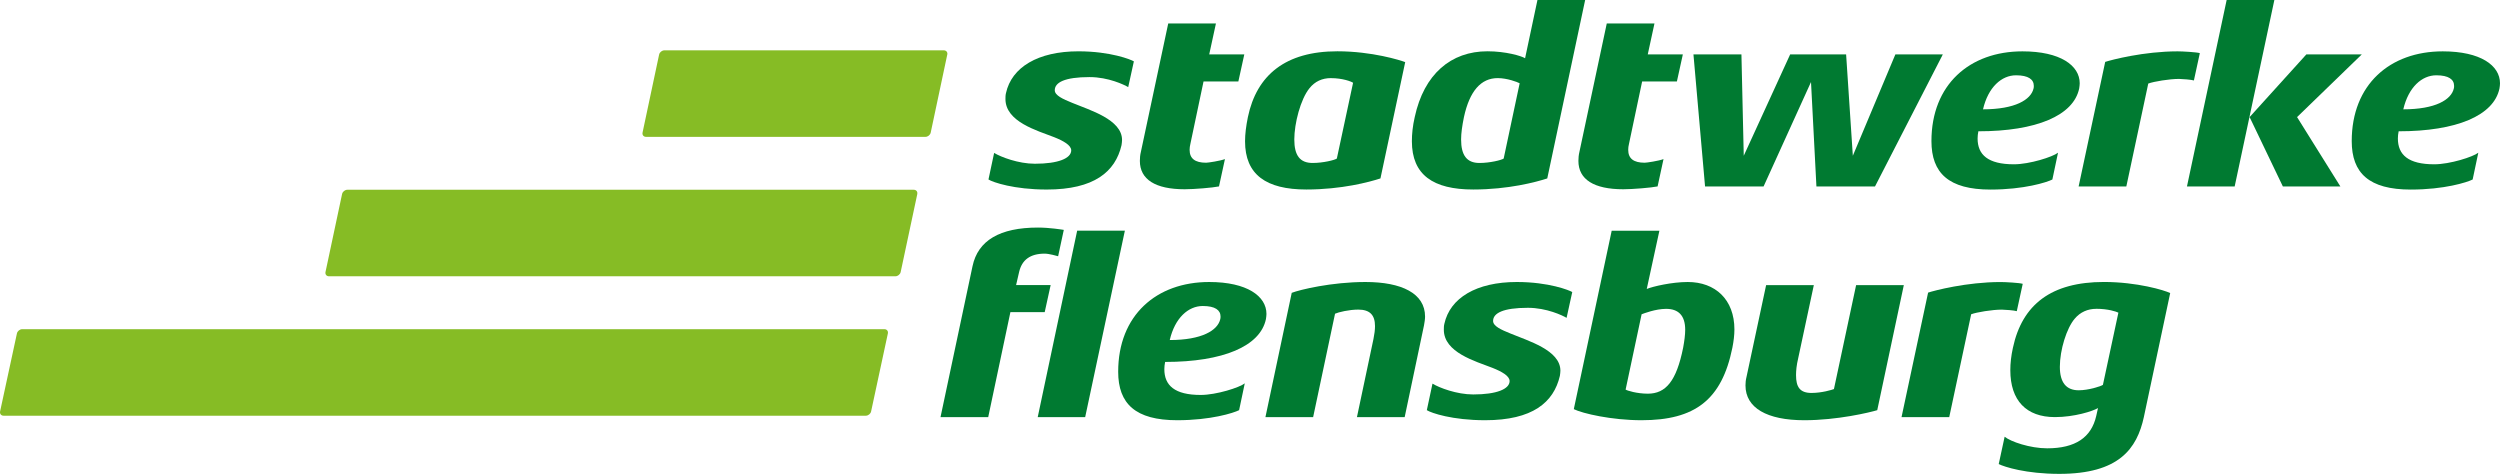 <?xml version="1.0" encoding="UTF-8"?><svg id="Ebene_1" xmlns="http://www.w3.org/2000/svg" viewBox="0 0 808.14 153.18"><defs><style>.cls-1{fill:#86bc25;}.cls-1,.cls-2{stroke-width:0px;}.cls-2{fill:#007a31;}</style></defs><path class="cls-2" d="m364.71,28.17c-1.25-.75-6.42-3.25-12.5-3.25-8.09,0-11.25,1.75-11.25,4.25,0,1.67,2.59,2.84,5.67,4.09,5.58,2.33,16.08,5.34,16.08,12,0,.5-.09,1.08-.17,1.67-2,8.58-8.83,14.34-24.17,14.34-10.58,0-17.42-2.34-18.84-3.25l1.83-8.59c2.17,1.33,7.84,3.5,13.17,3.5,7.58,0,11.75-1.75,11.75-4.33,0-1.67-2.59-3.09-5.5-4.25-5.59-2.17-15.76-5-15.76-12.34,0-.58,0-1.25.17-1.92,1.83-8.34,10.33-13.5,23.42-13.5,10.34,0,17.01,2.67,17.92,3.25l-1.83,8.33Z"/><path class="cls-2" d="m400.3,26.34h-11.25l-4.25,20.17c-.16.67-.25,1.33-.25,1.92,0,2.83,1.75,4.17,5.33,4.17.67,0,4.5-.58,6.09-1.17l-1.92,8.83c-2,.42-8.09.92-11.08.92-9.5,0-14.5-3.17-14.5-9.17,0-.92.08-1.92.33-2.92l8.84-41.51h15.42l-2.17,10h11.34l-1.92,8.75Z"/><path class="cls-2" d="m446.23,57.68c-3.58,1.17-12.59,3.58-23.92,3.58-13.08,0-19.84-4.83-19.84-15.59,0-2.34.33-4.92.92-7.83,2.84-13.59,12.17-21.26,28.93-21.26,11.17,0,20.42,2.91,21.92,3.5l-8,37.59Zm-16-32.43c-2.84,0-5.17,1.08-6.92,3.25-2.92,3.58-4.92,11.42-4.92,16.59s1.83,7.59,5.92,7.59c3.42,0,7.08-.92,7.83-1.42l5.25-24.5c-.58-.42-3.41-1.5-7.17-1.5Z"/><path class="cls-2" d="m500.16,57.68c-3.58,1.17-12.59,3.58-23.92,3.58-13.01,0-19.84-4.75-19.84-15.59,0-2.34.25-4.92.92-7.83,3-13.92,11.75-21.26,23.5-21.26,5.91,0,11,1.5,12.17,2.25l4-18.84h15.42l-12.25,57.68Zm-16.01-32.43c-5.42,0-9.09,4.17-10.92,12.59-.58,2.83-.92,5.25-.92,7.25,0,5.09,1.83,7.59,5.92,7.59,3.42,0,7.09-.92,7.84-1.42l5.17-24.34c-.75-.42-4.09-1.67-7.09-1.67Z"/><path class="cls-2" d="m542.08,26.34h-11.25l-4.25,20.17c-.17.67-.25,1.33-.25,1.92,0,2.83,1.75,4.17,5.33,4.17.66,0,4.5-.58,6.08-1.17l-1.91,8.83c-2,.42-8.09.92-11.09.92-9.5,0-14.51-3.17-14.51-9.17,0-.92.09-1.92.33-2.92l8.84-41.51h15.42l-2.17,10h11.34l-1.92,8.75Z"/><path class="cls-2" d="m606.09,60.27h-18.92l-1.75-33.76-15.33,33.76h-18.92l-3.75-42.68h15.51l.75,32.76,15-32.76h18.09l2.17,32.76,13.75-32.76h15.34l-21.92,42.68Z"/><path class="cls-2" d="m639.52,42.43c-.16.83-.25,1.58-.25,2.34,0,5.25,3.34,8.34,11.75,8.34,5.08,0,12.59-2.42,14.25-3.75l-1.83,8.67c-1.83.92-9.16,3.25-20,3.25-13.5,0-19.09-5.33-19.09-15.67,0-18.26,12.34-29.01,29.42-29.01,12.25,0,18.51,4.58,18.51,10.33,0,.5-.09,1.08-.17,1.67-1.83,8.75-13.84,13.84-32.59,13.84Zm17.92-14.67c0-2.08-1.75-3.42-5.75-3.42-4.67,0-9,3.83-10.67,11,10.33,0,15.51-3.08,16.34-6.75.08-.25.08-.58.08-.83Z"/><path class="cls-2" d="m709.2,26.01c-.75-.25-3.84-.5-4.84-.5-3.08,0-8.16.84-9.92,1.5l-7.09,33.26h-15.42l8.59-40.26c2-.66,12.5-3.41,23.42-3.41,1.5,0,6.16.25,7.17.58l-1.92,8.84Z"/><path class="cls-2" d="m722.37,60.27h-15.42l12.83-60.27h15.42l-12.83,60.27Zm20.17-22.42l14,22.42h-18.59l-10.75-22.42,18.34-20.26h17.92l-20.92,20.26Z"/><path class="cls-2" d="m775.38,42.43c-.17.83-.25,1.58-.25,2.34,0,5.25,3.34,8.34,11.75,8.34,5.09,0,12.59-2.42,14.25-3.75l-1.83,8.67c-1.83.92-9.17,3.25-20,3.25-13.5,0-19.09-5.33-19.09-15.67,0-18.26,12.33-29.01,29.42-29.01,12.25,0,18.51,4.58,18.51,10.33,0,.5-.08,1.08-.17,1.67-1.83,8.75-13.84,13.84-32.59,13.84Zm17.92-14.67c0-2.08-1.75-3.42-5.75-3.42-4.66,0-9,3.83-10.67,11,10.34,0,15.51-3.08,16.34-6.75.08-.25.08-.58.08-.83Z"/><path class="cls-2" d="m342.04,82.83c-.33-.09-2.91-.84-4.33-.84-4.67,0-7.33,2-8.25,5.83l-1,4.33h11.17l-1.92,8.75h-11.09l-7.17,33.93h-15.42l10.34-48.76c1.75-8.34,8.83-12.51,21.17-12.51,3.75,0,7.84.67,8.34.75l-1.83,8.51Zm8.75,52.01h-15.34l12.75-60.27h15.42l-12.83,60.27Z"/><path class="cls-2" d="m376.63,117c-.16.84-.25,1.58-.25,2.34,0,5.25,3.34,8.33,11.75,8.33,5.09,0,12.59-2.42,14.25-3.75l-1.83,8.67c-1.83.92-9.17,3.25-20,3.25-13.51,0-19.09-5.33-19.09-15.67,0-18.25,12.34-29.01,29.42-29.01,12.25,0,18.51,4.59,18.51,10.33,0,.5-.09,1.09-.17,1.67-1.83,8.75-13.84,13.84-32.59,13.84Zm17.92-14.67c0-2.08-1.75-3.41-5.75-3.41-4.67,0-9,3.83-10.67,11,10.33,0,15.5-3.09,16.33-6.75.08-.25.08-.58.08-.83Z"/><path class="cls-2" d="m454.06,134.84h-15.42l5.34-25.25c.33-1.59.5-3,.5-4.17,0-3.67-1.75-5.34-5.42-5.34-2.92,0-6.42.83-7.5,1.33l-7.08,33.43h-15.42l8.5-40.18c2.59-1,12.84-3.5,23.84-3.5,11.67,0,19.26,3.67,19.26,11.17,0,.92-.17,1.83-.34,2.83l-6.25,29.68Z"/><path class="cls-2" d="m506.41,102.75c-1.25-.75-6.42-3.25-12.51-3.25-8.08,0-11.25,1.75-11.25,4.25,0,1.67,2.58,2.84,5.67,4.08,5.58,2.34,16.09,5.34,16.09,12,0,.5-.09,1.08-.17,1.67-2,8.59-8.84,14.34-24.17,14.34-10.58,0-17.42-2.33-18.84-3.25l1.83-8.58c2.17,1.33,7.83,3.5,13.17,3.5,7.59,0,11.76-1.75,11.76-4.33,0-1.67-2.59-3.09-5.5-4.25-5.59-2.17-15.76-5-15.76-12.34,0-.58,0-1.25.17-1.92,1.83-8.34,10.33-13.51,23.42-13.51,10.34,0,17,2.67,17.92,3.25l-1.83,8.34Z"/><path class="cls-2" d="m530.66,135.84c-9.67,0-19.09-2.17-21.92-3.58l12.25-57.68h15.42l-4.09,18.83c2-.83,8.17-2.25,13.25-2.25,8.92,0,15.09,5.67,15.09,15.34,0,1.83-.25,3.84-.66,5.92-3.42,16.84-12.09,23.42-29.34,23.42Zm14.09-29.25c0-4.58-2.17-6.75-6.17-6.75-3.42,0-7.25,1.5-7.92,1.75l-5.17,24.34c.42.33,3.67,1.33,7.17,1.33,5.83,0,9.25-4.08,11.42-14.83.42-2.25.67-4.25.67-5.84Z"/><path class="cls-2" d="m606.84,132.59c-2.5.75-12.92,3.25-23.59,3.25-12.09,0-19.01-4-19.01-11.25,0-.83.08-1.75.33-2.75l6.34-29.67h15.42l-5.08,23.76c-.5,2.08-.67,3.92-.67,5.34,0,3.84,1.25,5.75,5,5.75,3.34,0,6.59-1,7.25-1.25l7.17-33.6h15.42l-8.59,40.43Z"/><path class="cls-2" d="m651.94,100.59c-.75-.25-3.83-.5-4.83-.5-3.08,0-8.17.83-9.92,1.5l-7.09,33.26h-15.42l8.59-40.26c2-.67,12.5-3.42,23.42-3.42,1.5,0,6.17.25,7.17.58l-1.92,8.84Z"/><path class="cls-2" d="m693.03,134.76c-2.25,10.33-8.09,18.42-27.34,18.42-10.75,0-17.75-2.25-19.59-3.17l1.91-8.84c1.92,1.58,8.17,3.75,13.76,3.75,9.09,0,14.25-3.5,15.84-10.42l.58-2.59c-1.67,1-7.67,2.92-13.92,2.92-9.25,0-14.42-5.34-14.42-15.17,0-2.17.25-4.58.84-7.25,3-14,12.42-21.26,29.42-21.26,10.67,0,19.59,2.67,21.42,3.59l-8.5,40.01Zm-15.42-34.93c-2.75,0-5.17,1.08-6.92,3.16-2.67,3.09-4.83,10.17-4.83,15.59,0,5.09,2.08,7.58,6.08,7.58,3.17,0,7.09-1.25,7.84-1.75l5-23.34c-.67-.34-3.33-1.25-7.17-1.25Z"/><path class="cls-1" d="m306.22,17.65c.16-.76-.34-1.38-1.12-1.38h-90.33c-.78,0-1.55.62-1.71,1.38l-5.35,25.21c-.16.76.34,1.38,1.12,1.38h90.32c.78,0,1.55-.62,1.71-1.38l5.35-25.21Z"/><path class="cls-1" d="m296.51,62.72c.16-.76-.34-1.38-1.12-1.38H112.29c-.78,0-1.55.62-1.71,1.38l-5.36,25.21c-.16.76.34,1.38,1.12,1.38h183.1c.78,0,1.55-.62,1.71-1.38l5.37-25.21Z"/><path class="cls-1" d="m287.01,107.79c.16-.76-.34-1.38-1.12-1.38H7.18c-.78,0-1.55.62-1.71,1.38L.03,133c-.16.76.34,1.38,1.12,1.38h278.73c.78,0,1.55-.62,1.71-1.38l5.42-25.21Z"/></svg>